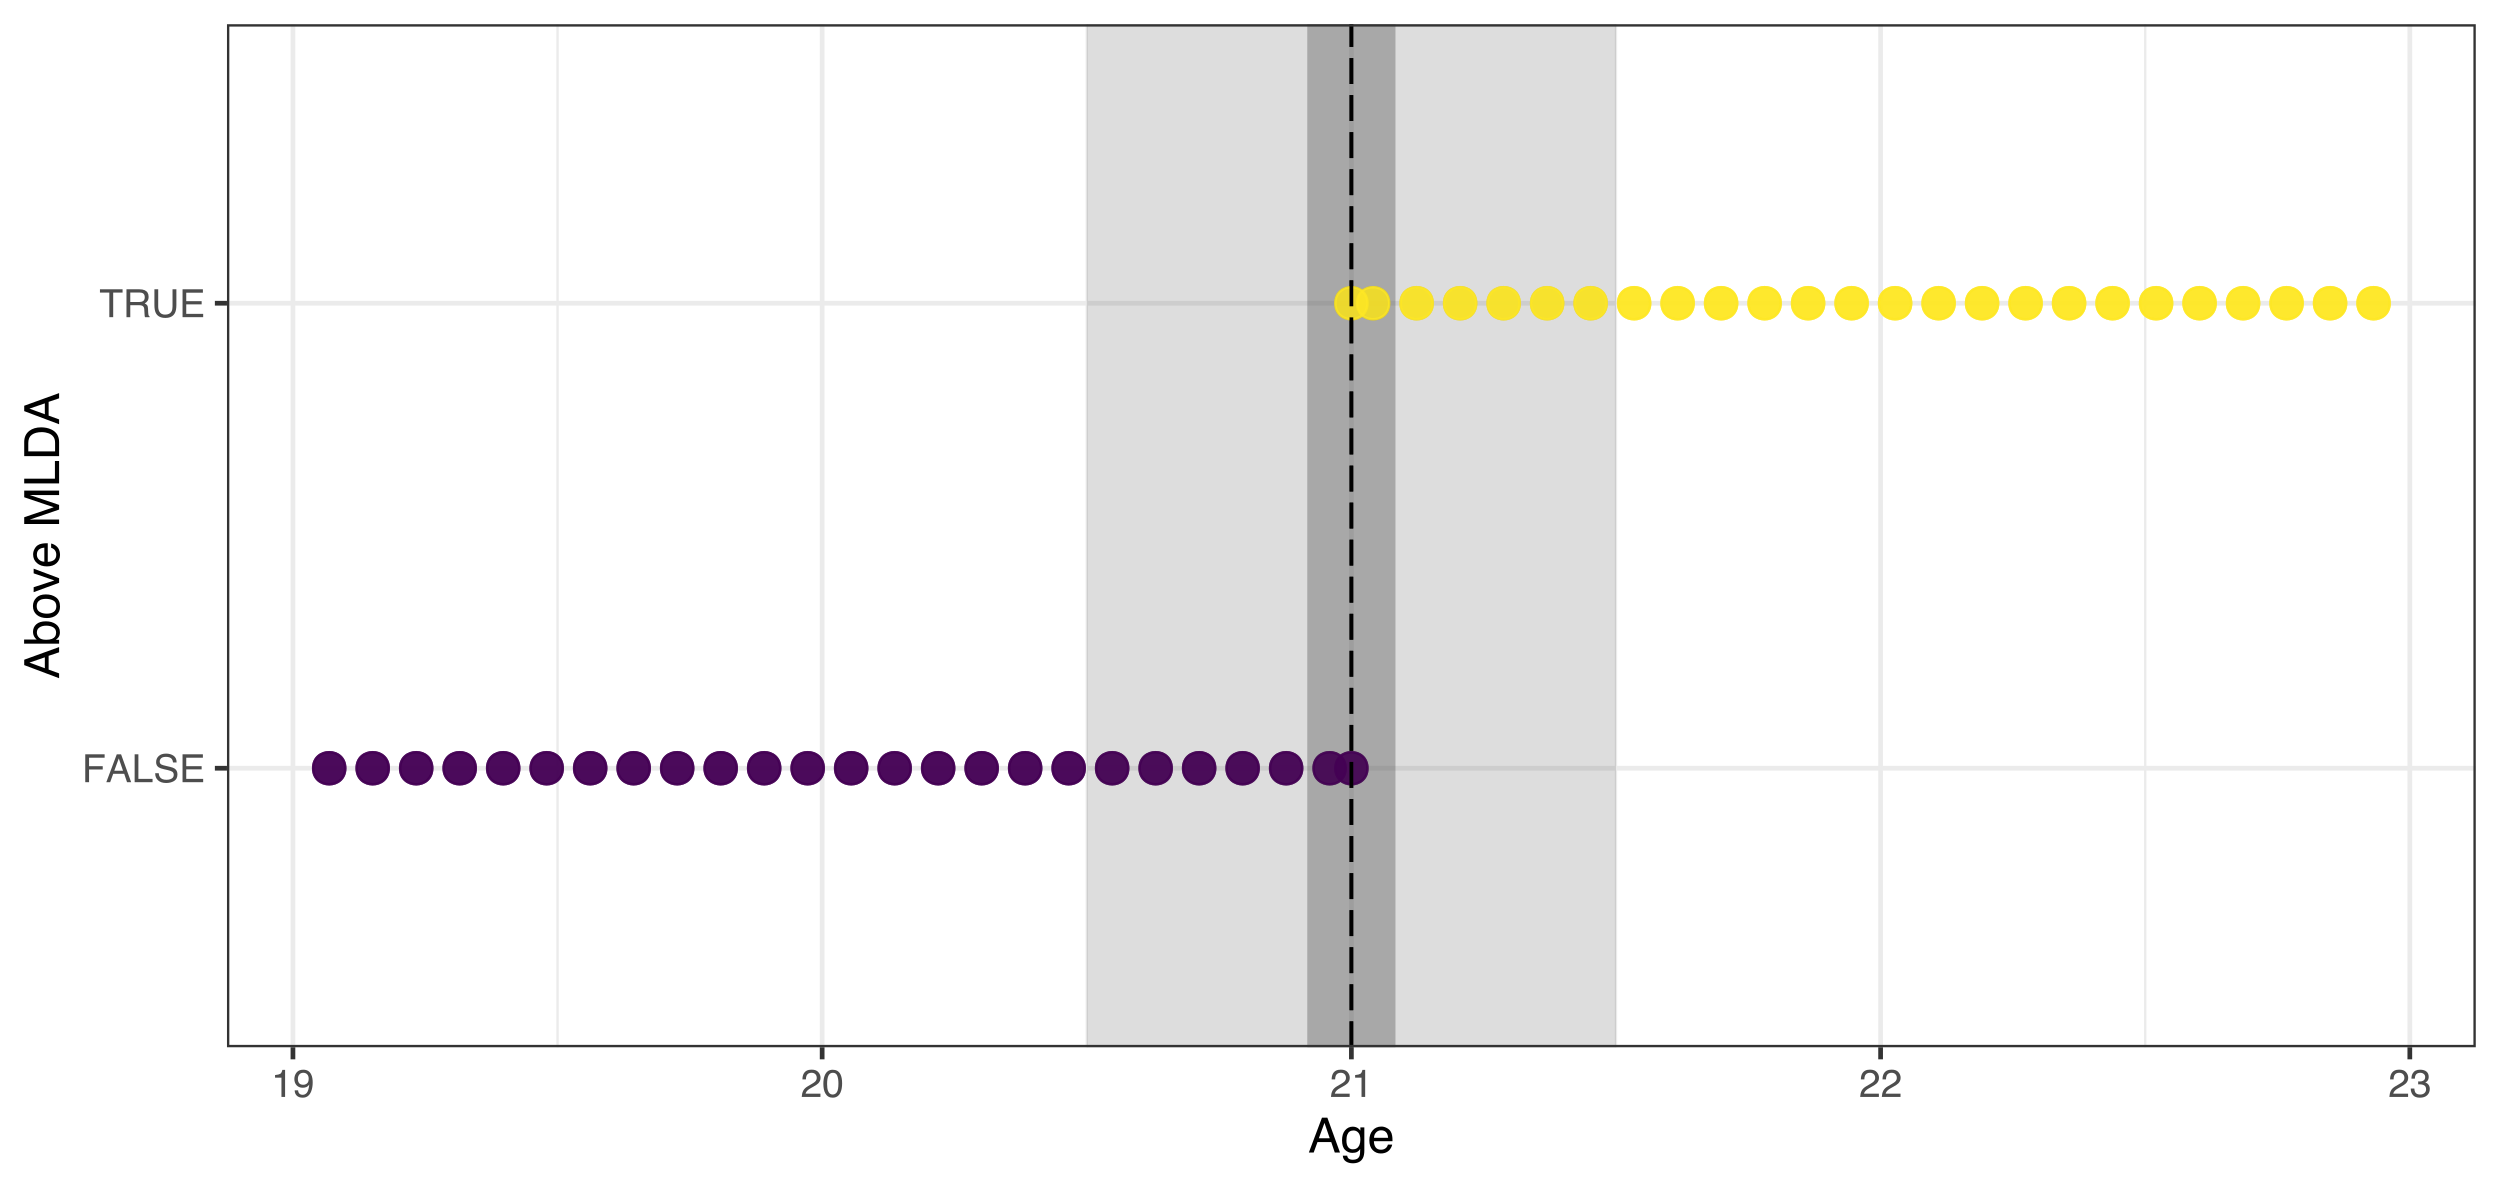 <?xml version="1.0" encoding="UTF-8"?>
<svg xmlns="http://www.w3.org/2000/svg" xmlns:xlink="http://www.w3.org/1999/xlink" width="720pt" height="342pt" viewBox="0 0 720 342" version="1.1">
<defs>
<g>
<symbol overflow="visible" id="glyph0-0">
<path style="stroke:none;" d="M 0.359 0 L 0.359 -8.031 L 6.734 -8.031 L 6.734 0 Z M 5.734 -1 L 5.734 -7.031 L 1.375 -7.031 L 1.375 -1 Z M 5.734 -1 "/>
</symbol>
<symbol overflow="visible" id="glyph0-1">
<path style="stroke:none;" d="M 0.953 -8.031 L 6.531 -8.031 L 6.531 -7.047 L 2.047 -7.047 L 2.047 -4.609 L 5.984 -4.609 L 5.984 -3.656 L 2.047 -3.656 L 2.047 0 L 0.953 0 Z M 0.953 -8.031 "/>
</symbol>
<symbol overflow="visible" id="glyph0-2">
<path style="stroke:none;" d="M 4.984 -3.297 L 3.766 -6.844 L 2.469 -3.297 Z M 3.188 -8.031 L 4.422 -8.031 L 7.328 0 L 6.141 0 L 5.328 -2.406 L 2.156 -2.406 L 1.281 0 L 0.172 0 Z M 3.75 -8.031 Z M 3.75 -8.031 "/>
</symbol>
<symbol overflow="visible" id="glyph0-3">
<path style="stroke:none;" d="M 0.859 -8.031 L 1.938 -8.031 L 1.938 -0.953 L 6.016 -0.953 L 6.016 0 L 0.859 0 Z M 0.859 -8.031 "/>
</symbol>
<symbol overflow="visible" id="glyph0-4">
<path style="stroke:none;" d="M 1.562 -2.594 C 1.594 -2.133 1.703 -1.766 1.891 -1.484 C 2.242 -0.953 2.879 -0.688 3.797 -0.688 C 4.203 -0.688 4.57 -0.742 4.906 -0.859 C 5.562 -1.086 5.891 -1.492 5.891 -2.078 C 5.891 -2.516 5.75 -2.828 5.469 -3.016 C 5.195 -3.191 4.766 -3.348 4.172 -3.484 L 3.078 -3.734 C 2.367 -3.891 1.867 -4.066 1.578 -4.266 C 1.066 -4.598 0.812 -5.098 0.812 -5.766 C 0.812 -6.484 1.062 -7.07 1.562 -7.531 C 2.062 -8 2.77 -8.234 3.688 -8.234 C 4.52 -8.234 5.234 -8.031 5.828 -7.625 C 6.422 -7.219 6.719 -6.566 6.719 -5.672 L 5.688 -5.672 C 5.633 -6.109 5.52 -6.441 5.344 -6.672 C 5.008 -7.086 4.445 -7.297 3.656 -7.297 C 3.008 -7.297 2.547 -7.16 2.266 -6.891 C 1.984 -6.617 1.844 -6.305 1.844 -5.953 C 1.844 -5.555 2.004 -5.27 2.328 -5.094 C 2.547 -4.969 3.035 -4.82 3.797 -4.656 L 4.922 -4.391 C 5.461 -4.266 5.883 -4.098 6.188 -3.891 C 6.695 -3.516 6.953 -2.969 6.953 -2.25 C 6.953 -1.352 6.625 -0.711 5.969 -0.328 C 5.32 0.047 4.57 0.234 3.719 0.234 C 2.719 0.234 1.938 -0.02 1.375 -0.531 C 0.812 -1.039 0.535 -1.727 0.547 -2.594 Z M 3.766 -8.25 Z M 3.766 -8.25 "/>
</symbol>
<symbol overflow="visible" id="glyph0-5">
<path style="stroke:none;" d="M 0.953 -8.031 L 6.812 -8.031 L 6.812 -7.047 L 2.016 -7.047 L 2.016 -4.609 L 6.453 -4.609 L 6.453 -3.688 L 2.016 -3.688 L 2.016 -0.953 L 6.891 -0.953 L 6.891 0 L 0.953 0 Z M 3.922 -8.031 Z M 3.922 -8.031 "/>
</symbol>
<symbol overflow="visible" id="glyph0-6">
<path style="stroke:none;" d="M 6.703 -8.031 L 6.703 -7.078 L 4 -7.078 L 4 0 L 2.891 0 L 2.891 -7.078 L 0.188 -7.078 L 0.188 -8.031 Z M 6.703 -8.031 "/>
</symbol>
<symbol overflow="visible" id="glyph0-7">
<path style="stroke:none;" d="M 4.594 -4.359 C 5.102 -4.359 5.504 -4.457 5.797 -4.656 C 6.098 -4.863 6.25 -5.234 6.25 -5.766 C 6.25 -6.336 6.039 -6.727 5.625 -6.938 C 5.406 -7.039 5.109 -7.094 4.734 -7.094 L 2.078 -7.094 L 2.078 -4.359 Z M 0.984 -8.031 L 4.703 -8.031 C 5.316 -8.031 5.82 -7.941 6.219 -7.766 C 6.977 -7.422 7.359 -6.789 7.359 -5.875 C 7.359 -5.383 7.254 -4.988 7.047 -4.688 C 6.848 -4.383 6.57 -4.141 6.219 -3.953 C 6.531 -3.828 6.766 -3.66 6.922 -3.453 C 7.086 -3.242 7.176 -2.906 7.188 -2.438 L 7.234 -1.359 C 7.242 -1.047 7.27 -0.816 7.312 -0.672 C 7.375 -0.422 7.488 -0.258 7.656 -0.188 L 7.656 0 L 6.328 0 C 6.285 -0.07 6.254 -0.16 6.234 -0.266 C 6.211 -0.379 6.195 -0.594 6.188 -0.906 L 6.109 -2.25 C 6.086 -2.77 5.895 -3.117 5.531 -3.297 C 5.32 -3.398 4.992 -3.453 4.547 -3.453 L 2.078 -3.453 L 2.078 0 L 0.984 0 Z M 0.984 -8.031 "/>
</symbol>
<symbol overflow="visible" id="glyph0-8">
<path style="stroke:none;" d="M 2.031 -8.031 L 2.031 -3.062 C 2.031 -2.477 2.141 -1.992 2.359 -1.609 C 2.68 -1.023 3.227 -0.734 4 -0.734 C 4.926 -0.734 5.555 -1.051 5.891 -1.688 C 6.066 -2.031 6.156 -2.488 6.156 -3.062 L 6.156 -8.031 L 7.266 -8.031 L 7.266 -3.516 C 7.266 -2.535 7.129 -1.773 6.859 -1.234 C 6.367 -0.266 5.445 0.219 4.094 0.219 C 2.738 0.219 1.816 -0.266 1.328 -1.234 C 1.066 -1.773 0.938 -2.535 0.938 -3.516 L 0.938 -8.031 Z M 4.094 -8.031 Z M 4.094 -8.031 "/>
</symbol>
<symbol overflow="visible" id="glyph0-9">
<path style="stroke:none;" d="M 1.078 -5.547 L 1.078 -6.297 C 1.785 -6.367 2.281 -6.484 2.562 -6.641 C 2.844 -6.805 3.051 -7.191 3.188 -7.797 L 3.969 -7.797 L 3.969 0 L 2.922 0 L 2.922 -5.547 Z M 1.078 -5.547 "/>
</symbol>
<symbol overflow="visible" id="glyph0-10">
<path style="stroke:none;" d="M 1.484 -1.891 C 1.516 -1.348 1.723 -0.973 2.109 -0.766 C 2.316 -0.66 2.547 -0.609 2.797 -0.609 C 3.266 -0.609 3.664 -0.801 4 -1.188 C 4.332 -1.582 4.566 -2.379 4.703 -3.578 C 4.484 -3.234 4.211 -2.988 3.891 -2.844 C 3.566 -2.707 3.219 -2.641 2.844 -2.641 C 2.094 -2.641 1.5 -2.875 1.062 -3.344 C 0.625 -3.812 0.406 -4.414 0.406 -5.156 C 0.406 -5.863 0.617 -6.488 1.047 -7.031 C 1.484 -7.57 2.125 -7.844 2.969 -7.844 C 4.113 -7.844 4.898 -7.328 5.328 -6.297 C 5.566 -5.734 5.688 -5.023 5.688 -4.172 C 5.688 -3.211 5.547 -2.363 5.266 -1.625 C 4.785 -0.395 3.973 0.219 2.828 0.219 C 2.066 0.219 1.488 0.02 1.094 -0.375 C 0.695 -0.781 0.5 -1.285 0.5 -1.891 Z M 2.984 -3.5 C 3.367 -3.5 3.723 -3.625 4.047 -3.875 C 4.367 -4.133 4.531 -4.586 4.531 -5.234 C 4.531 -5.805 4.383 -6.234 4.094 -6.516 C 3.812 -6.805 3.445 -6.953 3 -6.953 C 2.508 -6.953 2.125 -6.789 1.844 -6.469 C 1.562 -6.145 1.422 -5.711 1.422 -5.172 C 1.422 -4.66 1.547 -4.254 1.797 -3.953 C 2.047 -3.648 2.441 -3.5 2.984 -3.5 Z M 2.984 -3.5 "/>
</symbol>
<symbol overflow="visible" id="glyph0-11">
<path style="stroke:none;" d="M 0.344 0 C 0.383 -0.676 0.523 -1.266 0.766 -1.766 C 1.004 -2.266 1.477 -2.719 2.188 -3.125 L 3.234 -3.734 C 3.703 -4.004 4.035 -4.238 4.234 -4.438 C 4.523 -4.738 4.672 -5.082 4.672 -5.469 C 4.672 -5.926 4.535 -6.285 4.266 -6.547 C 3.992 -6.816 3.629 -6.953 3.172 -6.953 C 2.492 -6.953 2.023 -6.695 1.766 -6.188 C 1.629 -5.914 1.555 -5.535 1.547 -5.047 L 0.547 -5.047 C 0.555 -5.734 0.68 -6.289 0.922 -6.719 C 1.348 -7.477 2.098 -7.859 3.172 -7.859 C 4.078 -7.859 4.734 -7.613 5.141 -7.125 C 5.555 -6.645 5.766 -6.109 5.766 -5.516 C 5.766 -4.891 5.547 -4.352 5.109 -3.906 C 4.848 -3.645 4.391 -3.332 3.734 -2.969 L 2.984 -2.547 C 2.617 -2.348 2.336 -2.16 2.141 -1.984 C 1.773 -1.672 1.547 -1.32 1.453 -0.938 L 5.734 -0.938 L 5.734 0 Z M 0.344 0 "/>
</symbol>
<symbol overflow="visible" id="glyph0-12">
<path style="stroke:none;" d="M 3.031 -7.828 C 4.039 -7.828 4.773 -7.41 5.234 -6.578 C 5.578 -5.93 5.75 -5.047 5.75 -3.922 C 5.75 -2.859 5.594 -1.977 5.281 -1.281 C 4.82 -0.281 4.07 0.219 3.031 0.219 C 2.082 0.219 1.379 -0.191 0.922 -1.016 C 0.535 -1.691 0.344 -2.609 0.344 -3.766 C 0.344 -4.648 0.457 -5.41 0.688 -6.047 C 1.125 -7.234 1.906 -7.828 3.031 -7.828 Z M 3.016 -0.688 C 3.523 -0.688 3.93 -0.91 4.234 -1.359 C 4.535 -1.816 4.688 -2.66 4.688 -3.891 C 4.688 -4.773 4.578 -5.504 4.359 -6.078 C 4.141 -6.66 3.719 -6.953 3.094 -6.953 C 2.508 -6.953 2.082 -6.676 1.812 -6.125 C 1.551 -5.582 1.422 -4.781 1.422 -3.719 C 1.422 -2.914 1.504 -2.273 1.672 -1.797 C 1.93 -1.055 2.379 -0.688 3.016 -0.688 Z M 3.016 -0.688 "/>
</symbol>
<symbol overflow="visible" id="glyph0-13">
<path style="stroke:none;" d="M 2.906 0.219 C 1.977 0.219 1.305 -0.035 0.891 -0.547 C 0.473 -1.055 0.266 -1.676 0.266 -2.406 L 1.297 -2.406 C 1.336 -1.895 1.43 -1.523 1.578 -1.297 C 1.836 -0.891 2.301 -0.688 2.969 -0.688 C 3.477 -0.688 3.891 -0.82 4.203 -1.094 C 4.523 -1.375 4.688 -1.734 4.688 -2.172 C 4.688 -2.711 4.52 -3.086 4.188 -3.297 C 3.852 -3.516 3.395 -3.625 2.812 -3.625 C 2.75 -3.625 2.68 -3.625 2.609 -3.625 C 2.547 -3.625 2.477 -3.617 2.406 -3.609 L 2.406 -4.484 C 2.508 -4.473 2.594 -4.461 2.656 -4.453 C 2.727 -4.453 2.805 -4.453 2.891 -4.453 C 3.254 -4.453 3.555 -4.516 3.797 -4.641 C 4.211 -4.836 4.422 -5.203 4.422 -5.734 C 4.422 -6.117 4.281 -6.414 4 -6.625 C 3.727 -6.844 3.406 -6.953 3.031 -6.953 C 2.375 -6.953 1.922 -6.734 1.672 -6.297 C 1.535 -6.055 1.457 -5.711 1.438 -5.266 L 0.469 -5.266 C 0.469 -5.848 0.582 -6.344 0.812 -6.75 C 1.219 -7.477 1.926 -7.844 2.938 -7.844 C 3.727 -7.844 4.344 -7.664 4.781 -7.312 C 5.219 -6.957 5.438 -6.441 5.438 -5.766 C 5.438 -5.285 5.305 -4.895 5.047 -4.594 C 4.891 -4.406 4.688 -4.258 4.438 -4.156 C 4.844 -4.039 5.16 -3.82 5.391 -3.5 C 5.629 -3.176 5.75 -2.781 5.75 -2.312 C 5.75 -1.57 5.5 -0.961 5 -0.484 C 4.508 -0.016 3.812 0.219 2.906 0.219 Z M 2.906 0.219 "/>
</symbol>
<symbol overflow="visible" id="glyph1-0">
<path style="stroke:none;" d="M 0.453 0 L 0.453 -10.047 L 8.422 -10.047 L 8.422 0 Z M 7.172 -1.266 L 7.172 -8.781 L 1.703 -8.781 L 1.703 -1.266 Z M 7.172 -1.266 "/>
</symbol>
<symbol overflow="visible" id="glyph1-1">
<path style="stroke:none;" d="M 6.219 -4.109 L 4.703 -8.547 L 3.078 -4.109 Z M 3.984 -10.047 L 5.531 -10.047 L 9.172 0 L 7.672 0 L 6.656 -3.016 L 2.688 -3.016 L 1.594 0 L 0.203 0 Z M 4.688 -10.047 Z M 4.688 -10.047 "/>
</symbol>
<symbol overflow="visible" id="glyph1-2">
<path style="stroke:none;" d="M 3.484 -7.453 C 4.055 -7.453 4.555 -7.312 4.984 -7.031 C 5.223 -6.863 5.461 -6.629 5.703 -6.328 L 5.703 -7.25 L 6.844 -7.25 L 6.844 -0.594 C 6.844 0.332 6.703 1.066 6.422 1.609 C 5.91 2.598 4.945 3.094 3.531 3.094 C 2.75 3.094 2.086 2.914 1.547 2.562 C 1.004 2.207 0.703 1.656 0.641 0.906 L 1.891 0.906 C 1.953 1.238 2.07 1.492 2.25 1.672 C 2.531 1.941 2.969 2.078 3.562 2.078 C 4.508 2.078 5.129 1.742 5.422 1.078 C 5.586 0.691 5.664 -0.004 5.656 -1.016 C 5.406 -0.641 5.109 -0.359 4.766 -0.172 C 4.422 0.004 3.961 0.094 3.391 0.094 C 2.598 0.094 1.906 -0.188 1.312 -0.75 C 0.719 -1.312 0.422 -2.242 0.422 -3.547 C 0.422 -4.773 0.719 -5.734 1.312 -6.422 C 1.914 -7.109 2.641 -7.453 3.484 -7.453 Z M 5.703 -3.688 C 5.703 -4.594 5.516 -5.266 5.141 -5.703 C 4.766 -6.141 4.289 -6.359 3.719 -6.359 C 2.844 -6.359 2.25 -5.953 1.938 -5.141 C 1.77 -4.711 1.688 -4.148 1.688 -3.453 C 1.688 -2.617 1.852 -1.988 2.188 -1.562 C 2.52 -1.133 2.969 -0.922 3.531 -0.922 C 4.414 -0.922 5.039 -1.316 5.406 -2.109 C 5.602 -2.566 5.703 -3.094 5.703 -3.688 Z M 3.625 -7.5 Z M 3.625 -7.5 "/>
</symbol>
<symbol overflow="visible" id="glyph1-3">
<path style="stroke:none;" d="M 3.953 -7.484 C 4.473 -7.484 4.973 -7.359 5.453 -7.109 C 5.941 -6.867 6.316 -6.555 6.578 -6.172 C 6.828 -5.805 6.988 -5.375 7.062 -4.875 C 7.133 -4.539 7.172 -4.004 7.172 -3.266 L 1.812 -3.266 C 1.832 -2.523 2.004 -1.93 2.328 -1.484 C 2.66 -1.035 3.172 -0.812 3.859 -0.812 C 4.504 -0.812 5.02 -1.02 5.406 -1.438 C 5.625 -1.688 5.773 -1.973 5.859 -2.297 L 7.078 -2.297 C 7.047 -2.023 6.938 -1.723 6.75 -1.391 C 6.57 -1.066 6.375 -0.801 6.156 -0.594 C 5.781 -0.227 5.316 0.02 4.766 0.156 C 4.473 0.227 4.141 0.266 3.766 0.266 C 2.848 0.266 2.07 -0.066 1.438 -0.734 C 0.812 -1.398 0.5 -2.328 0.5 -3.516 C 0.5 -4.691 0.816 -5.645 1.453 -6.375 C 2.086 -7.113 2.922 -7.484 3.953 -7.484 Z M 5.906 -4.25 C 5.863 -4.781 5.75 -5.207 5.562 -5.531 C 5.227 -6.113 4.664 -6.406 3.875 -6.406 C 3.312 -6.406 2.836 -6.203 2.453 -5.797 C 2.066 -5.391 1.863 -4.875 1.844 -4.25 Z M 3.828 -7.5 Z M 3.828 -7.5 "/>
</symbol>
<symbol overflow="visible" id="glyph2-0">
<path style="stroke:none;" d="M 0 -0.453 L -10.047 -0.453 L -10.047 -8.422 L 0 -8.422 Z M -1.266 -7.172 L -8.781 -7.172 L -8.781 -1.703 L -1.266 -1.703 Z M -1.266 -7.172 "/>
</symbol>
<symbol overflow="visible" id="glyph2-1">
<path style="stroke:none;" d="M -4.109 -6.219 L -8.547 -4.703 L -4.109 -3.078 Z M -10.047 -3.984 L -10.047 -5.531 L 0 -9.172 L 0 -7.672 L -3.016 -6.656 L -3.016 -2.688 L 0 -1.594 L 0 -0.203 Z M -10.047 -4.688 Z M -10.047 -4.688 "/>
</symbol>
<symbol overflow="visible" id="glyph2-2">
<path style="stroke:none;" d="M -10.078 -0.812 L -10.078 -2 L -6.438 -2 C -6.781 -2.27 -7.047 -2.594 -7.234 -2.969 C -7.422 -3.344 -7.516 -3.75 -7.516 -4.188 C -7.516 -5.094 -7.203 -5.828 -6.578 -6.391 C -5.953 -6.961 -5.023 -7.25 -3.797 -7.25 C -2.641 -7.25 -1.676 -6.969 -0.906 -6.406 C -0.145 -5.852 0.234 -5.078 0.234 -4.078 C 0.234 -3.523 0.098 -3.055 -0.172 -2.672 C -0.328 -2.441 -0.582 -2.195 -0.938 -1.938 L 0 -1.938 L 0 -0.812 Z M -0.859 -4 C -0.859 -4.664 -1.117 -5.164 -1.641 -5.5 C -2.172 -5.832 -2.867 -6 -3.734 -6 C -4.504 -6 -5.141 -5.832 -5.641 -5.5 C -6.148 -5.164 -6.406 -4.68 -6.406 -4.047 C -6.406 -3.484 -6.195 -2.988 -5.781 -2.562 C -5.375 -2.145 -4.691 -1.938 -3.734 -1.938 C -3.047 -1.938 -2.488 -2.02 -2.062 -2.188 C -1.258 -2.52 -0.859 -3.125 -0.859 -4 Z M -0.859 -4 "/>
</symbol>
<symbol overflow="visible" id="glyph2-3">
<path style="stroke:none;" d="M -0.797 -3.812 C -0.797 -4.625 -1.102 -5.18 -1.719 -5.484 C -2.332 -5.785 -3.02 -5.938 -3.781 -5.938 C -4.469 -5.938 -5.023 -5.828 -5.453 -5.609 C -6.117 -5.266 -6.453 -4.672 -6.453 -3.828 C -6.453 -3.066 -6.164 -2.516 -5.594 -2.172 C -5.02 -1.836 -4.328 -1.672 -3.516 -1.672 C -2.742 -1.672 -2.098 -1.836 -1.578 -2.172 C -1.055 -2.516 -0.797 -3.062 -0.797 -3.812 Z M -7.531 -3.859 C -7.531 -4.797 -7.211 -5.586 -6.578 -6.234 C -5.953 -6.891 -5.031 -7.219 -3.812 -7.219 C -2.633 -7.219 -1.66 -6.93 -0.891 -6.359 C -0.117 -5.785 0.266 -4.895 0.266 -3.688 C 0.266 -2.688 -0.07 -1.891 -0.75 -1.297 C -1.438 -0.703 -2.352 -0.406 -3.5 -0.406 C -4.727 -0.406 -5.707 -0.719 -6.438 -1.344 C -7.164 -1.969 -7.531 -2.805 -7.531 -3.859 Z M -7.5 -3.812 Z M -7.5 -3.812 "/>
</symbol>
<symbol overflow="visible" id="glyph2-4">
<path style="stroke:none;" d="M -7.328 -1.5 L -1.359 -3.453 L -7.328 -5.5 L -7.328 -6.844 L 0 -4.094 L 0 -2.781 L -7.328 -0.078 Z M -7.328 -1.5 "/>
</symbol>
<symbol overflow="visible" id="glyph2-5">
<path style="stroke:none;" d="M -7.484 -3.953 C -7.484 -4.473 -7.359 -4.973 -7.109 -5.453 C -6.867 -5.941 -6.555 -6.316 -6.172 -6.578 C -5.805 -6.828 -5.375 -6.988 -4.875 -7.062 C -4.539 -7.133 -4.004 -7.172 -3.266 -7.172 L -3.266 -1.812 C -2.523 -1.832 -1.93 -2.004 -1.484 -2.328 C -1.035 -2.66 -0.812 -3.172 -0.812 -3.859 C -0.812 -4.504 -1.02 -5.02 -1.438 -5.406 C -1.688 -5.625 -1.973 -5.773 -2.297 -5.859 L -2.297 -7.078 C -2.023 -7.047 -1.723 -6.938 -1.391 -6.75 C -1.066 -6.57 -0.801 -6.375 -0.594 -6.156 C -0.227 -5.781 0.02 -5.316 0.156 -4.766 C 0.227 -4.473 0.266 -4.141 0.266 -3.766 C 0.266 -2.848 -0.066 -2.07 -0.734 -1.438 C -1.398 -0.812 -2.328 -0.5 -3.516 -0.5 C -4.691 -0.5 -5.645 -0.816 -6.375 -1.453 C -7.113 -2.086 -7.484 -2.922 -7.484 -3.953 Z M -4.25 -5.906 C -4.781 -5.863 -5.207 -5.75 -5.531 -5.562 C -6.113 -5.227 -6.406 -4.664 -6.406 -3.875 C -6.406 -3.312 -6.203 -2.836 -5.797 -2.453 C -5.391 -2.066 -4.875 -1.863 -4.25 -1.844 Z M -7.5 -3.828 Z M -7.5 -3.828 "/>
</symbol>
<symbol overflow="visible" id="glyph2-6">
<path style="stroke:none;" d=""/>
</symbol>
<symbol overflow="visible" id="glyph2-7">
<path style="stroke:none;" d="M -10.047 -1.031 L -10.047 -2.984 L -1.547 -5.859 L -10.047 -8.734 L -10.047 -10.656 L 0 -10.656 L 0 -9.359 L -5.922 -9.359 C -6.129 -9.359 -6.469 -9.363 -6.938 -9.375 C -7.414 -9.383 -7.926 -9.391 -8.469 -9.391 L 0 -6.531 L 0 -5.188 L -8.469 -2.297 L -8.156 -2.297 C -7.914 -2.297 -7.539 -2.301 -7.031 -2.312 C -6.531 -2.32 -6.16 -2.328 -5.922 -2.328 L 0 -2.328 L 0 -1.031 Z M -10.047 -1.031 "/>
</symbol>
<symbol overflow="visible" id="glyph2-8">
<path style="stroke:none;" d="M -10.047 -1.062 L -10.047 -2.422 L -1.203 -2.422 L -1.203 -7.516 L 0 -7.516 L 0 -1.062 Z M -10.047 -1.062 "/>
</symbol>
<symbol overflow="visible" id="glyph2-9">
<path style="stroke:none;" d="M -1.156 -4.922 C -1.156 -5.379 -1.207 -5.758 -1.312 -6.062 C -1.488 -6.582 -1.828 -7.016 -2.328 -7.359 C -2.734 -7.629 -3.254 -7.82 -3.891 -7.938 C -4.266 -8.008 -4.613 -8.047 -4.938 -8.047 C -6.188 -8.047 -7.156 -7.797 -7.844 -7.297 C -8.531 -6.805 -8.875 -6.008 -8.875 -4.906 L -8.875 -2.5 L -1.156 -2.5 Z M -10.047 -1.125 L -10.047 -5.203 C -10.047 -6.578 -9.555 -7.645 -8.578 -8.406 C -7.691 -9.082 -6.555 -9.422 -5.172 -9.422 C -4.109 -9.422 -3.145 -9.223 -2.281 -8.828 C -0.758 -8.117 0 -6.906 0 -5.188 L 0 -1.125 Z M -10.047 -1.125 "/>
</symbol>
</g>
<clipPath id="clip1">
  <path d="M 65.367 6.973 L 713.023 6.973 L 713.023 301.605 L 65.367 301.605 Z M 65.367 6.973 "/>
</clipPath>
<clipPath id="clip2">
  <path d="M 160 6.973 L 161 6.973 L 161 301.605 L 160 301.605 Z M 160 6.973 "/>
</clipPath>
<clipPath id="clip3">
  <path d="M 312 6.973 L 314 6.973 L 314 301.605 L 312 301.605 Z M 312 6.973 "/>
</clipPath>
<clipPath id="clip4">
  <path d="M 465 6.973 L 466 6.973 L 466 301.605 L 465 301.605 Z M 465 6.973 "/>
</clipPath>
<clipPath id="clip5">
  <path d="M 617 6.973 L 619 6.973 L 619 301.605 L 617 301.605 Z M 617 6.973 "/>
</clipPath>
<clipPath id="clip6">
  <path d="M 65.367 220 L 713.023 220 L 713.023 222 L 65.367 222 Z M 65.367 220 "/>
</clipPath>
<clipPath id="clip7">
  <path d="M 65.367 86 L 713.023 86 L 713.023 89 L 65.367 89 Z M 65.367 86 "/>
</clipPath>
<clipPath id="clip8">
  <path d="M 83 6.973 L 86 6.973 L 86 301.605 L 83 301.605 Z M 83 6.973 "/>
</clipPath>
<clipPath id="clip9">
  <path d="M 236 6.973 L 238 6.973 L 238 301.605 L 236 301.605 Z M 236 6.973 "/>
</clipPath>
<clipPath id="clip10">
  <path d="M 388 6.973 L 390 6.973 L 390 301.605 L 388 301.605 Z M 388 6.973 "/>
</clipPath>
<clipPath id="clip11">
  <path d="M 540 6.973 L 543 6.973 L 543 301.605 L 540 301.605 Z M 540 6.973 "/>
</clipPath>
<clipPath id="clip12">
  <path d="M 693 6.973 L 695 6.973 L 695 301.605 L 693 301.605 Z M 693 6.973 "/>
</clipPath>
<clipPath id="clip13">
  <path d="M 388 6.973 L 390 6.973 L 390 301.605 L 388 301.605 Z M 388 6.973 "/>
</clipPath>
<clipPath id="clip14">
  <path d="M 312 6.973 L 466 6.973 L 466 301.605 L 312 301.605 Z M 312 6.973 "/>
</clipPath>
<clipPath id="clip15">
  <path d="M 376 6.973 L 402 6.973 L 402 301.605 L 376 301.605 Z M 376 6.973 "/>
</clipPath>
<clipPath id="clip16">
  <path d="M 388 6.973 L 390 6.973 L 390 301.605 L 388 301.605 Z M 388 6.973 "/>
</clipPath>
<clipPath id="clip17">
  <path d="M 65.367 6.973 L 713.023 6.973 L 713.023 301.605 L 65.367 301.605 Z M 65.367 6.973 "/>
</clipPath>
</defs>
<g id="surface24">
<rect x="0" y="0" width="720" height="342" style="fill:rgb(100%,100%,100%);fill-opacity:1;stroke:none;"/>
<rect x="0" y="0" width="720" height="342" style="fill:rgb(100%,100%,100%);fill-opacity:1;stroke:none;"/>
<path style="fill:none;stroke-width:1.358;stroke-linecap:round;stroke-linejoin:round;stroke:rgb(100%,100%,100%);stroke-opacity:1;stroke-miterlimit:10;" d="M 0 342 L 720 342 L 720 0 L 0 0 Z M 0 342 "/>
<g clip-path="url(#clip1)" clip-rule="nonzero">
<path style=" stroke:none;fill-rule:nonzero;fill:rgb(100%,100%,100%);fill-opacity:1;" d="M 65.367 301.605 L 713.023 301.605 L 713.023 6.973 L 65.367 6.973 Z M 65.367 301.605 "/>
</g>
<g clip-path="url(#clip2)" clip-rule="nonzero">
<path style="fill:none;stroke-width:0.679;stroke-linecap:butt;stroke-linejoin:round;stroke:rgb(92.157%,92.157%,92.157%);stroke-opacity:1;stroke-miterlimit:10;" d="M 160.574 301.605 L 160.574 6.973 "/>
</g>
<g clip-path="url(#clip3)" clip-rule="nonzero">
<path style="fill:none;stroke-width:0.679;stroke-linecap:butt;stroke-linejoin:round;stroke:rgb(92.157%,92.157%,92.157%);stroke-opacity:1;stroke-miterlimit:10;" d="M 312.992 301.605 L 312.992 6.973 "/>
</g>
<g clip-path="url(#clip4)" clip-rule="nonzero">
<path style="fill:none;stroke-width:0.679;stroke-linecap:butt;stroke-linejoin:round;stroke:rgb(92.157%,92.157%,92.157%);stroke-opacity:1;stroke-miterlimit:10;" d="M 465.406 301.605 L 465.406 6.973 "/>
</g>
<g clip-path="url(#clip5)" clip-rule="nonzero">
<path style="fill:none;stroke-width:0.679;stroke-linecap:butt;stroke-linejoin:round;stroke:rgb(92.157%,92.157%,92.157%);stroke-opacity:1;stroke-miterlimit:10;" d="M 617.82 301.605 L 617.82 6.973 "/>
</g>
<g clip-path="url(#clip6)" clip-rule="nonzero">
<path style="fill:none;stroke-width:1.358;stroke-linecap:butt;stroke-linejoin:round;stroke:rgb(92.157%,92.157%,92.157%);stroke-opacity:1;stroke-miterlimit:10;" d="M 65.367 221.254 L 713.027 221.254 "/>
</g>
<g clip-path="url(#clip7)" clip-rule="nonzero">
<path style="fill:none;stroke-width:1.358;stroke-linecap:butt;stroke-linejoin:round;stroke:rgb(92.157%,92.157%,92.157%);stroke-opacity:1;stroke-miterlimit:10;" d="M 65.367 87.328 L 713.027 87.328 "/>
</g>
<g clip-path="url(#clip8)" clip-rule="nonzero">
<path style="fill:none;stroke-width:1.358;stroke-linecap:butt;stroke-linejoin:round;stroke:rgb(92.157%,92.157%,92.157%);stroke-opacity:1;stroke-miterlimit:10;" d="M 84.367 301.605 L 84.367 6.973 "/>
</g>
<g clip-path="url(#clip9)" clip-rule="nonzero">
<path style="fill:none;stroke-width:1.358;stroke-linecap:butt;stroke-linejoin:round;stroke:rgb(92.157%,92.157%,92.157%);stroke-opacity:1;stroke-miterlimit:10;" d="M 236.781 301.605 L 236.781 6.973 "/>
</g>
<g clip-path="url(#clip10)" clip-rule="nonzero">
<path style="fill:none;stroke-width:1.358;stroke-linecap:butt;stroke-linejoin:round;stroke:rgb(92.157%,92.157%,92.157%);stroke-opacity:1;stroke-miterlimit:10;" d="M 389.199 301.605 L 389.199 6.973 "/>
</g>
<g clip-path="url(#clip11)" clip-rule="nonzero">
<path style="fill:none;stroke-width:1.358;stroke-linecap:butt;stroke-linejoin:round;stroke:rgb(92.157%,92.157%,92.157%);stroke-opacity:1;stroke-miterlimit:10;" d="M 541.613 301.605 L 541.613 6.973 "/>
</g>
<g clip-path="url(#clip12)" clip-rule="nonzero">
<path style="fill:none;stroke-width:1.358;stroke-linecap:butt;stroke-linejoin:round;stroke:rgb(92.157%,92.157%,92.157%);stroke-opacity:1;stroke-miterlimit:10;" d="M 694.027 301.605 L 694.027 6.973 "/>
</g>
<path style="fill-rule:nonzero;fill:rgb(26.667%,0.392%,32.941%);fill-opacity:0.8;stroke-width:0.709;stroke-linecap:round;stroke-linejoin:round;stroke:rgb(26.667%,0.392%,32.941%);stroke-opacity:0.8;stroke-miterlimit:10;" d="M 99.43 221.254 C 99.43 227.414 90.188 227.414 90.188 221.254 C 90.188 215.09 99.43 215.09 99.43 221.254 "/>
<path style="fill-rule:nonzero;fill:rgb(26.667%,0.392%,32.941%);fill-opacity:0.8;stroke-width:0.709;stroke-linecap:round;stroke-linejoin:round;stroke:rgb(26.667%,0.392%,32.941%);stroke-opacity:0.8;stroke-miterlimit:10;" d="M 111.957 221.254 C 111.957 227.414 102.715 227.414 102.715 221.254 C 102.715 215.09 111.957 215.09 111.957 221.254 "/>
<path style="fill-rule:nonzero;fill:rgb(26.667%,0.392%,32.941%);fill-opacity:0.8;stroke-width:0.709;stroke-linecap:round;stroke-linejoin:round;stroke:rgb(26.667%,0.392%,32.941%);stroke-opacity:0.8;stroke-miterlimit:10;" d="M 124.484 221.254 C 124.484 227.414 115.238 227.414 115.238 221.254 C 115.238 215.09 124.484 215.09 124.484 221.254 "/>
<path style="fill-rule:nonzero;fill:rgb(26.667%,0.392%,32.941%);fill-opacity:0.8;stroke-width:0.709;stroke-linecap:round;stroke-linejoin:round;stroke:rgb(26.667%,0.392%,32.941%);stroke-opacity:0.8;stroke-miterlimit:10;" d="M 137.012 221.254 C 137.012 227.414 127.766 227.414 127.766 221.254 C 127.766 215.09 137.012 215.09 137.012 221.254 "/>
<path style="fill-rule:nonzero;fill:rgb(26.667%,0.392%,32.941%);fill-opacity:0.8;stroke-width:0.709;stroke-linecap:round;stroke-linejoin:round;stroke:rgb(26.667%,0.392%,32.941%);stroke-opacity:0.8;stroke-miterlimit:10;" d="M 149.539 221.254 C 149.539 227.414 140.293 227.414 140.293 221.254 C 140.293 215.09 149.539 215.09 149.539 221.254 "/>
<path style="fill-rule:nonzero;fill:rgb(26.667%,0.392%,32.941%);fill-opacity:0.8;stroke-width:0.709;stroke-linecap:round;stroke-linejoin:round;stroke:rgb(26.667%,0.392%,32.941%);stroke-opacity:0.8;stroke-miterlimit:10;" d="M 162.066 221.254 C 162.066 227.414 152.82 227.414 152.82 221.254 C 152.82 215.09 162.066 215.09 162.066 221.254 "/>
<path style="fill-rule:nonzero;fill:rgb(26.667%,0.392%,32.941%);fill-opacity:0.8;stroke-width:0.709;stroke-linecap:round;stroke-linejoin:round;stroke:rgb(26.667%,0.392%,32.941%);stroke-opacity:0.8;stroke-miterlimit:10;" d="M 174.594 221.254 C 174.594 227.414 165.348 227.414 165.348 221.254 C 165.348 215.09 174.594 215.09 174.594 221.254 "/>
<path style="fill-rule:nonzero;fill:rgb(26.667%,0.392%,32.941%);fill-opacity:0.8;stroke-width:0.709;stroke-linecap:round;stroke-linejoin:round;stroke:rgb(26.667%,0.392%,32.941%);stroke-opacity:0.8;stroke-miterlimit:10;" d="M 187.121 221.254 C 187.121 227.414 177.875 227.414 177.875 221.254 C 177.875 215.09 187.121 215.09 187.121 221.254 "/>
<path style="fill-rule:nonzero;fill:rgb(26.667%,0.392%,32.941%);fill-opacity:0.8;stroke-width:0.709;stroke-linecap:round;stroke-linejoin:round;stroke:rgb(26.667%,0.392%,32.941%);stroke-opacity:0.8;stroke-miterlimit:10;" d="M 199.648 221.254 C 199.648 227.414 190.402 227.414 190.402 221.254 C 190.402 215.09 199.648 215.09 199.648 221.254 "/>
<path style="fill-rule:nonzero;fill:rgb(26.667%,0.392%,32.941%);fill-opacity:0.8;stroke-width:0.709;stroke-linecap:round;stroke-linejoin:round;stroke:rgb(26.667%,0.392%,32.941%);stroke-opacity:0.8;stroke-miterlimit:10;" d="M 212.176 221.254 C 212.176 227.414 202.93 227.414 202.93 221.254 C 202.93 215.09 212.176 215.09 212.176 221.254 "/>
<path style="fill-rule:nonzero;fill:rgb(26.667%,0.392%,32.941%);fill-opacity:0.8;stroke-width:0.709;stroke-linecap:round;stroke-linejoin:round;stroke:rgb(26.667%,0.392%,32.941%);stroke-opacity:0.8;stroke-miterlimit:10;" d="M 224.703 221.254 C 224.703 227.414 215.457 227.414 215.457 221.254 C 215.457 215.09 224.703 215.09 224.703 221.254 "/>
<path style="fill-rule:nonzero;fill:rgb(26.667%,0.392%,32.941%);fill-opacity:0.8;stroke-width:0.709;stroke-linecap:round;stroke-linejoin:round;stroke:rgb(26.667%,0.392%,32.941%);stroke-opacity:0.8;stroke-miterlimit:10;" d="M 237.23 221.254 C 237.23 227.414 227.984 227.414 227.984 221.254 C 227.984 215.09 237.23 215.09 237.23 221.254 "/>
<path style="fill-rule:nonzero;fill:rgb(26.667%,0.392%,32.941%);fill-opacity:0.8;stroke-width:0.709;stroke-linecap:round;stroke-linejoin:round;stroke:rgb(26.667%,0.392%,32.941%);stroke-opacity:0.8;stroke-miterlimit:10;" d="M 249.758 221.254 C 249.758 227.414 240.512 227.414 240.512 221.254 C 240.512 215.09 249.758 215.09 249.758 221.254 "/>
<path style="fill-rule:nonzero;fill:rgb(26.667%,0.392%,32.941%);fill-opacity:0.8;stroke-width:0.709;stroke-linecap:round;stroke-linejoin:round;stroke:rgb(26.667%,0.392%,32.941%);stroke-opacity:0.8;stroke-miterlimit:10;" d="M 262.285 221.254 C 262.285 227.414 253.039 227.414 253.039 221.254 C 253.039 215.09 262.285 215.09 262.285 221.254 "/>
<path style="fill-rule:nonzero;fill:rgb(26.667%,0.392%,32.941%);fill-opacity:0.8;stroke-width:0.709;stroke-linecap:round;stroke-linejoin:round;stroke:rgb(26.667%,0.392%,32.941%);stroke-opacity:0.8;stroke-miterlimit:10;" d="M 274.812 221.254 C 274.812 227.414 265.566 227.414 265.566 221.254 C 265.566 215.09 274.812 215.09 274.812 221.254 "/>
<path style="fill-rule:nonzero;fill:rgb(26.667%,0.392%,32.941%);fill-opacity:0.8;stroke-width:0.709;stroke-linecap:round;stroke-linejoin:round;stroke:rgb(26.667%,0.392%,32.941%);stroke-opacity:0.8;stroke-miterlimit:10;" d="M 287.34 221.254 C 287.34 227.414 278.094 227.414 278.094 221.254 C 278.094 215.09 287.34 215.09 287.34 221.254 "/>
<path style="fill-rule:nonzero;fill:rgb(26.667%,0.392%,32.941%);fill-opacity:0.8;stroke-width:0.709;stroke-linecap:round;stroke-linejoin:round;stroke:rgb(26.667%,0.392%,32.941%);stroke-opacity:0.8;stroke-miterlimit:10;" d="M 299.867 221.254 C 299.867 227.414 290.621 227.414 290.621 221.254 C 290.621 215.09 299.867 215.09 299.867 221.254 "/>
<path style="fill-rule:nonzero;fill:rgb(26.667%,0.392%,32.941%);fill-opacity:0.8;stroke-width:0.709;stroke-linecap:round;stroke-linejoin:round;stroke:rgb(26.667%,0.392%,32.941%);stroke-opacity:0.8;stroke-miterlimit:10;" d="M 312.395 221.254 C 312.395 227.414 303.148 227.414 303.148 221.254 C 303.148 215.09 312.395 215.09 312.395 221.254 "/>
<path style="fill-rule:nonzero;fill:rgb(26.667%,0.392%,32.941%);fill-opacity:0.8;stroke-width:0.709;stroke-linecap:round;stroke-linejoin:round;stroke:rgb(26.667%,0.392%,32.941%);stroke-opacity:0.8;stroke-miterlimit:10;" d="M 324.922 221.254 C 324.922 227.414 315.676 227.414 315.676 221.254 C 315.676 215.09 324.922 215.09 324.922 221.254 "/>
<path style="fill-rule:nonzero;fill:rgb(26.667%,0.392%,32.941%);fill-opacity:0.8;stroke-width:0.709;stroke-linecap:round;stroke-linejoin:round;stroke:rgb(26.667%,0.392%,32.941%);stroke-opacity:0.8;stroke-miterlimit:10;" d="M 337.449 221.254 C 337.449 227.414 328.203 227.414 328.203 221.254 C 328.203 215.09 337.449 215.09 337.449 221.254 "/>
<path style="fill-rule:nonzero;fill:rgb(26.667%,0.392%,32.941%);fill-opacity:0.8;stroke-width:0.709;stroke-linecap:round;stroke-linejoin:round;stroke:rgb(26.667%,0.392%,32.941%);stroke-opacity:0.8;stroke-miterlimit:10;" d="M 349.973 221.254 C 349.973 227.414 340.73 227.414 340.73 221.254 C 340.73 215.09 349.973 215.09 349.973 221.254 "/>
<path style="fill-rule:nonzero;fill:rgb(26.667%,0.392%,32.941%);fill-opacity:0.8;stroke-width:0.709;stroke-linecap:round;stroke-linejoin:round;stroke:rgb(26.667%,0.392%,32.941%);stroke-opacity:0.8;stroke-miterlimit:10;" d="M 362.5 221.254 C 362.5 227.414 353.258 227.414 353.258 221.254 C 353.258 215.09 362.5 215.09 362.5 221.254 "/>
<path style="fill-rule:nonzero;fill:rgb(26.667%,0.392%,32.941%);fill-opacity:0.8;stroke-width:0.709;stroke-linecap:round;stroke-linejoin:round;stroke:rgb(26.667%,0.392%,32.941%);stroke-opacity:0.8;stroke-miterlimit:10;" d="M 375.027 221.254 C 375.027 227.414 365.785 227.414 365.785 221.254 C 365.785 215.09 375.027 215.09 375.027 221.254 "/>
<path style="fill-rule:nonzero;fill:rgb(26.667%,0.392%,32.941%);fill-opacity:0.8;stroke-width:0.709;stroke-linecap:round;stroke-linejoin:round;stroke:rgb(26.667%,0.392%,32.941%);stroke-opacity:0.8;stroke-miterlimit:10;" d="M 387.555 221.254 C 387.555 227.414 378.312 227.414 378.312 221.254 C 378.312 215.09 387.555 215.09 387.555 221.254 "/>
<path style="fill-rule:nonzero;fill:rgb(26.667%,0.392%,32.941%);fill-opacity:0.8;stroke-width:0.709;stroke-linecap:round;stroke-linejoin:round;stroke:rgb(26.667%,0.392%,32.941%);stroke-opacity:0.8;stroke-miterlimit:10;" d="M 393.82 221.254 C 393.82 227.414 384.574 227.414 384.574 221.254 C 384.574 215.09 393.82 215.09 393.82 221.254 "/>
<path style="fill-rule:nonzero;fill:rgb(99.216%,90.588%,14.51%);fill-opacity:0.8;stroke-width:0.709;stroke-linecap:round;stroke-linejoin:round;stroke:rgb(99.216%,90.588%,14.51%);stroke-opacity:0.8;stroke-miterlimit:10;" d="M 393.82 87.328 C 393.82 93.492 384.574 93.492 384.574 87.328 C 384.574 81.164 393.82 81.164 393.82 87.328 "/>
<path style="fill-rule:nonzero;fill:rgb(99.216%,90.588%,14.51%);fill-opacity:0.8;stroke-width:0.709;stroke-linecap:round;stroke-linejoin:round;stroke:rgb(99.216%,90.588%,14.51%);stroke-opacity:0.8;stroke-miterlimit:10;" d="M 400.082 87.328 C 400.082 93.492 390.84 93.492 390.84 87.328 C 390.84 81.164 400.082 81.164 400.082 87.328 "/>
<path style="fill-rule:nonzero;fill:rgb(99.216%,90.588%,14.51%);fill-opacity:0.8;stroke-width:0.709;stroke-linecap:round;stroke-linejoin:round;stroke:rgb(99.216%,90.588%,14.51%);stroke-opacity:0.8;stroke-miterlimit:10;" d="M 412.609 87.328 C 412.609 93.492 403.367 93.492 403.367 87.328 C 403.367 81.164 412.609 81.164 412.609 87.328 "/>
<path style="fill-rule:nonzero;fill:rgb(99.216%,90.588%,14.51%);fill-opacity:0.8;stroke-width:0.709;stroke-linecap:round;stroke-linejoin:round;stroke:rgb(99.216%,90.588%,14.51%);stroke-opacity:0.8;stroke-miterlimit:10;" d="M 425.137 87.328 C 425.137 93.492 415.895 93.492 415.895 87.328 C 415.895 81.164 425.137 81.164 425.137 87.328 "/>
<path style="fill-rule:nonzero;fill:rgb(99.216%,90.588%,14.51%);fill-opacity:0.8;stroke-width:0.709;stroke-linecap:round;stroke-linejoin:round;stroke:rgb(99.216%,90.588%,14.51%);stroke-opacity:0.8;stroke-miterlimit:10;" d="M 437.664 87.328 C 437.664 93.492 428.422 93.492 428.422 87.328 C 428.422 81.164 437.664 81.164 437.664 87.328 "/>
<path style="fill-rule:nonzero;fill:rgb(99.216%,90.588%,14.51%);fill-opacity:0.8;stroke-width:0.709;stroke-linecap:round;stroke-linejoin:round;stroke:rgb(99.216%,90.588%,14.51%);stroke-opacity:0.8;stroke-miterlimit:10;" d="M 450.191 87.328 C 450.191 93.492 440.949 93.492 440.949 87.328 C 440.949 81.164 450.191 81.164 450.191 87.328 "/>
<path style="fill-rule:nonzero;fill:rgb(99.216%,90.588%,14.51%);fill-opacity:0.8;stroke-width:0.709;stroke-linecap:round;stroke-linejoin:round;stroke:rgb(99.216%,90.588%,14.51%);stroke-opacity:0.8;stroke-miterlimit:10;" d="M 462.719 87.328 C 462.719 93.492 453.477 93.492 453.477 87.328 C 453.477 81.164 462.719 81.164 462.719 87.328 "/>
<path style="fill-rule:nonzero;fill:rgb(99.216%,90.588%,14.51%);fill-opacity:0.8;stroke-width:0.709;stroke-linecap:round;stroke-linejoin:round;stroke:rgb(99.216%,90.588%,14.51%);stroke-opacity:0.8;stroke-miterlimit:10;" d="M 475.246 87.328 C 475.246 93.492 466.004 93.492 466.004 87.328 C 466.004 81.164 475.246 81.164 475.246 87.328 "/>
<path style="fill-rule:nonzero;fill:rgb(99.216%,90.588%,14.51%);fill-opacity:0.8;stroke-width:0.709;stroke-linecap:round;stroke-linejoin:round;stroke:rgb(99.216%,90.588%,14.51%);stroke-opacity:0.8;stroke-miterlimit:10;" d="M 487.773 87.328 C 487.773 93.492 478.531 93.492 478.531 87.328 C 478.531 81.164 487.773 81.164 487.773 87.328 "/>
<path style="fill-rule:nonzero;fill:rgb(99.216%,90.588%,14.51%);fill-opacity:0.8;stroke-width:0.709;stroke-linecap:round;stroke-linejoin:round;stroke:rgb(99.216%,90.588%,14.51%);stroke-opacity:0.8;stroke-miterlimit:10;" d="M 500.301 87.328 C 500.301 93.492 491.055 93.492 491.055 87.328 C 491.055 81.164 500.301 81.164 500.301 87.328 "/>
<path style="fill-rule:nonzero;fill:rgb(99.216%,90.588%,14.51%);fill-opacity:0.8;stroke-width:0.709;stroke-linecap:round;stroke-linejoin:round;stroke:rgb(99.216%,90.588%,14.51%);stroke-opacity:0.8;stroke-miterlimit:10;" d="M 512.828 87.328 C 512.828 93.492 503.586 93.492 503.586 87.328 C 503.586 81.164 512.828 81.164 512.828 87.328 "/>
<path style="fill-rule:nonzero;fill:rgb(99.216%,90.588%,14.51%);fill-opacity:0.8;stroke-width:0.709;stroke-linecap:round;stroke-linejoin:round;stroke:rgb(99.216%,90.588%,14.51%);stroke-opacity:0.8;stroke-miterlimit:10;" d="M 525.355 87.328 C 525.355 93.492 516.109 93.492 516.109 87.328 C 516.109 81.164 525.355 81.164 525.355 87.328 "/>
<path style="fill-rule:nonzero;fill:rgb(99.216%,90.588%,14.51%);fill-opacity:0.8;stroke-width:0.709;stroke-linecap:round;stroke-linejoin:round;stroke:rgb(99.216%,90.588%,14.51%);stroke-opacity:0.8;stroke-miterlimit:10;" d="M 537.883 87.328 C 537.883 93.492 528.637 93.492 528.637 87.328 C 528.637 81.164 537.883 81.164 537.883 87.328 "/>
<path style="fill-rule:nonzero;fill:rgb(99.216%,90.588%,14.51%);fill-opacity:0.8;stroke-width:0.709;stroke-linecap:round;stroke-linejoin:round;stroke:rgb(99.216%,90.588%,14.51%);stroke-opacity:0.8;stroke-miterlimit:10;" d="M 550.41 87.328 C 550.41 93.492 541.164 93.492 541.164 87.328 C 541.164 81.164 550.41 81.164 550.41 87.328 "/>
<path style="fill-rule:nonzero;fill:rgb(99.216%,90.588%,14.51%);fill-opacity:0.8;stroke-width:0.709;stroke-linecap:round;stroke-linejoin:round;stroke:rgb(99.216%,90.588%,14.51%);stroke-opacity:0.8;stroke-miterlimit:10;" d="M 562.938 87.328 C 562.938 93.492 553.691 93.492 553.691 87.328 C 553.691 81.164 562.938 81.164 562.938 87.328 "/>
<path style="fill-rule:nonzero;fill:rgb(99.216%,90.588%,14.51%);fill-opacity:0.8;stroke-width:0.709;stroke-linecap:round;stroke-linejoin:round;stroke:rgb(99.216%,90.588%,14.51%);stroke-opacity:0.8;stroke-miterlimit:10;" d="M 575.465 87.328 C 575.465 93.492 566.219 93.492 566.219 87.328 C 566.219 81.164 575.465 81.164 575.465 87.328 "/>
<path style="fill-rule:nonzero;fill:rgb(99.216%,90.588%,14.51%);fill-opacity:0.8;stroke-width:0.709;stroke-linecap:round;stroke-linejoin:round;stroke:rgb(99.216%,90.588%,14.51%);stroke-opacity:0.8;stroke-miterlimit:10;" d="M 587.992 87.328 C 587.992 93.492 578.746 93.492 578.746 87.328 C 578.746 81.164 587.992 81.164 587.992 87.328 "/>
<path style="fill-rule:nonzero;fill:rgb(99.216%,90.588%,14.51%);fill-opacity:0.8;stroke-width:0.709;stroke-linecap:round;stroke-linejoin:round;stroke:rgb(99.216%,90.588%,14.51%);stroke-opacity:0.8;stroke-miterlimit:10;" d="M 600.52 87.328 C 600.52 93.492 591.273 93.492 591.273 87.328 C 591.273 81.164 600.52 81.164 600.52 87.328 "/>
<path style="fill-rule:nonzero;fill:rgb(99.216%,90.588%,14.51%);fill-opacity:0.8;stroke-width:0.709;stroke-linecap:round;stroke-linejoin:round;stroke:rgb(99.216%,90.588%,14.51%);stroke-opacity:0.8;stroke-miterlimit:10;" d="M 613.047 87.328 C 613.047 93.492 603.801 93.492 603.801 87.328 C 603.801 81.164 613.047 81.164 613.047 87.328 "/>
<path style="fill-rule:nonzero;fill:rgb(99.216%,90.588%,14.51%);fill-opacity:0.8;stroke-width:0.709;stroke-linecap:round;stroke-linejoin:round;stroke:rgb(99.216%,90.588%,14.51%);stroke-opacity:0.8;stroke-miterlimit:10;" d="M 625.574 87.328 C 625.574 93.492 616.328 93.492 616.328 87.328 C 616.328 81.164 625.574 81.164 625.574 87.328 "/>
<path style="fill-rule:nonzero;fill:rgb(99.216%,90.588%,14.51%);fill-opacity:0.8;stroke-width:0.709;stroke-linecap:round;stroke-linejoin:round;stroke:rgb(99.216%,90.588%,14.51%);stroke-opacity:0.8;stroke-miterlimit:10;" d="M 638.102 87.328 C 638.102 93.492 628.855 93.492 628.855 87.328 C 628.855 81.164 638.102 81.164 638.102 87.328 "/>
<path style="fill-rule:nonzero;fill:rgb(99.216%,90.588%,14.51%);fill-opacity:0.8;stroke-width:0.709;stroke-linecap:round;stroke-linejoin:round;stroke:rgb(99.216%,90.588%,14.51%);stroke-opacity:0.8;stroke-miterlimit:10;" d="M 650.629 87.328 C 650.629 93.492 641.383 93.492 641.383 87.328 C 641.383 81.164 650.629 81.164 650.629 87.328 "/>
<path style="fill-rule:nonzero;fill:rgb(99.216%,90.588%,14.51%);fill-opacity:0.8;stroke-width:0.709;stroke-linecap:round;stroke-linejoin:round;stroke:rgb(99.216%,90.588%,14.51%);stroke-opacity:0.8;stroke-miterlimit:10;" d="M 663.156 87.328 C 663.156 93.492 653.91 93.492 653.91 87.328 C 653.91 81.164 663.156 81.164 663.156 87.328 "/>
<path style="fill-rule:nonzero;fill:rgb(99.216%,90.588%,14.51%);fill-opacity:0.8;stroke-width:0.709;stroke-linecap:round;stroke-linejoin:round;stroke:rgb(99.216%,90.588%,14.51%);stroke-opacity:0.8;stroke-miterlimit:10;" d="M 675.684 87.328 C 675.684 93.492 666.438 93.492 666.438 87.328 C 666.438 81.164 675.684 81.164 675.684 87.328 "/>
<path style="fill-rule:nonzero;fill:rgb(99.216%,90.588%,14.51%);fill-opacity:0.8;stroke-width:0.709;stroke-linecap:round;stroke-linejoin:round;stroke:rgb(99.216%,90.588%,14.51%);stroke-opacity:0.8;stroke-miterlimit:10;" d="M 688.211 87.328 C 688.211 93.492 678.965 93.492 678.965 87.328 C 678.965 81.164 688.211 81.164 688.211 87.328 "/>
<g clip-path="url(#clip13)" clip-rule="nonzero">
<path style="fill:none;stroke-width:1.067;stroke-linecap:butt;stroke-linejoin:round;stroke:rgb(0%,0%,0%);stroke-opacity:1;stroke-dasharray:7.469,3.201;stroke-miterlimit:10;" d="M 389.199 301.605 L 389.199 6.973 "/>
</g>
<g clip-path="url(#clip14)" clip-rule="nonzero">
<path style=" stroke:none;fill-rule:nonzero;fill:rgb(34.902%,34.902%,34.902%);fill-opacity:0.2;" d="M 312.992 301.605 L 465.406 301.605 L 465.406 6.973 L 312.992 6.973 Z M 312.992 301.605 "/>
</g>
<g clip-path="url(#clip15)" clip-rule="nonzero">
<path style=" stroke:none;fill-rule:nonzero;fill:rgb(34.902%,34.902%,34.902%);fill-opacity:0.4;" d="M 376.496 301.605 L 401.898 301.605 L 401.898 6.973 L 376.496 6.973 Z M 376.496 301.605 "/>
</g>
<path style="fill-rule:nonzero;fill:rgb(26.667%,0.392%,32.941%);fill-opacity:0.8;stroke-width:0.709;stroke-linecap:round;stroke-linejoin:round;stroke:rgb(26.667%,0.392%,32.941%);stroke-opacity:0.8;stroke-miterlimit:10;" d="M 99.43 221.254 C 99.43 227.414 90.188 227.414 90.188 221.254 C 90.188 215.09 99.43 215.09 99.43 221.254 "/>
<path style="fill-rule:nonzero;fill:rgb(26.667%,0.392%,32.941%);fill-opacity:0.8;stroke-width:0.709;stroke-linecap:round;stroke-linejoin:round;stroke:rgb(26.667%,0.392%,32.941%);stroke-opacity:0.8;stroke-miterlimit:10;" d="M 111.957 221.254 C 111.957 227.414 102.715 227.414 102.715 221.254 C 102.715 215.09 111.957 215.09 111.957 221.254 "/>
<path style="fill-rule:nonzero;fill:rgb(26.667%,0.392%,32.941%);fill-opacity:0.8;stroke-width:0.709;stroke-linecap:round;stroke-linejoin:round;stroke:rgb(26.667%,0.392%,32.941%);stroke-opacity:0.8;stroke-miterlimit:10;" d="M 124.484 221.254 C 124.484 227.414 115.238 227.414 115.238 221.254 C 115.238 215.09 124.484 215.09 124.484 221.254 "/>
<path style="fill-rule:nonzero;fill:rgb(26.667%,0.392%,32.941%);fill-opacity:0.8;stroke-width:0.709;stroke-linecap:round;stroke-linejoin:round;stroke:rgb(26.667%,0.392%,32.941%);stroke-opacity:0.8;stroke-miterlimit:10;" d="M 137.012 221.254 C 137.012 227.414 127.766 227.414 127.766 221.254 C 127.766 215.09 137.012 215.09 137.012 221.254 "/>
<path style="fill-rule:nonzero;fill:rgb(26.667%,0.392%,32.941%);fill-opacity:0.8;stroke-width:0.709;stroke-linecap:round;stroke-linejoin:round;stroke:rgb(26.667%,0.392%,32.941%);stroke-opacity:0.8;stroke-miterlimit:10;" d="M 149.539 221.254 C 149.539 227.414 140.293 227.414 140.293 221.254 C 140.293 215.09 149.539 215.09 149.539 221.254 "/>
<path style="fill-rule:nonzero;fill:rgb(26.667%,0.392%,32.941%);fill-opacity:0.8;stroke-width:0.709;stroke-linecap:round;stroke-linejoin:round;stroke:rgb(26.667%,0.392%,32.941%);stroke-opacity:0.8;stroke-miterlimit:10;" d="M 162.066 221.254 C 162.066 227.414 152.82 227.414 152.82 221.254 C 152.82 215.09 162.066 215.09 162.066 221.254 "/>
<path style="fill-rule:nonzero;fill:rgb(26.667%,0.392%,32.941%);fill-opacity:0.8;stroke-width:0.709;stroke-linecap:round;stroke-linejoin:round;stroke:rgb(26.667%,0.392%,32.941%);stroke-opacity:0.8;stroke-miterlimit:10;" d="M 174.594 221.254 C 174.594 227.414 165.348 227.414 165.348 221.254 C 165.348 215.09 174.594 215.09 174.594 221.254 "/>
<path style="fill-rule:nonzero;fill:rgb(26.667%,0.392%,32.941%);fill-opacity:0.8;stroke-width:0.709;stroke-linecap:round;stroke-linejoin:round;stroke:rgb(26.667%,0.392%,32.941%);stroke-opacity:0.8;stroke-miterlimit:10;" d="M 187.121 221.254 C 187.121 227.414 177.875 227.414 177.875 221.254 C 177.875 215.09 187.121 215.09 187.121 221.254 "/>
<path style="fill-rule:nonzero;fill:rgb(26.667%,0.392%,32.941%);fill-opacity:0.8;stroke-width:0.709;stroke-linecap:round;stroke-linejoin:round;stroke:rgb(26.667%,0.392%,32.941%);stroke-opacity:0.8;stroke-miterlimit:10;" d="M 199.648 221.254 C 199.648 227.414 190.402 227.414 190.402 221.254 C 190.402 215.09 199.648 215.09 199.648 221.254 "/>
<path style="fill-rule:nonzero;fill:rgb(26.667%,0.392%,32.941%);fill-opacity:0.8;stroke-width:0.709;stroke-linecap:round;stroke-linejoin:round;stroke:rgb(26.667%,0.392%,32.941%);stroke-opacity:0.8;stroke-miterlimit:10;" d="M 212.176 221.254 C 212.176 227.414 202.93 227.414 202.93 221.254 C 202.93 215.09 212.176 215.09 212.176 221.254 "/>
<path style="fill-rule:nonzero;fill:rgb(26.667%,0.392%,32.941%);fill-opacity:0.8;stroke-width:0.709;stroke-linecap:round;stroke-linejoin:round;stroke:rgb(26.667%,0.392%,32.941%);stroke-opacity:0.8;stroke-miterlimit:10;" d="M 224.703 221.254 C 224.703 227.414 215.457 227.414 215.457 221.254 C 215.457 215.09 224.703 215.09 224.703 221.254 "/>
<path style="fill-rule:nonzero;fill:rgb(26.667%,0.392%,32.941%);fill-opacity:0.8;stroke-width:0.709;stroke-linecap:round;stroke-linejoin:round;stroke:rgb(26.667%,0.392%,32.941%);stroke-opacity:0.8;stroke-miterlimit:10;" d="M 237.23 221.254 C 237.23 227.414 227.984 227.414 227.984 221.254 C 227.984 215.09 237.23 215.09 237.23 221.254 "/>
<path style="fill-rule:nonzero;fill:rgb(26.667%,0.392%,32.941%);fill-opacity:0.8;stroke-width:0.709;stroke-linecap:round;stroke-linejoin:round;stroke:rgb(26.667%,0.392%,32.941%);stroke-opacity:0.8;stroke-miterlimit:10;" d="M 249.758 221.254 C 249.758 227.414 240.512 227.414 240.512 221.254 C 240.512 215.09 249.758 215.09 249.758 221.254 "/>
<path style="fill-rule:nonzero;fill:rgb(26.667%,0.392%,32.941%);fill-opacity:0.8;stroke-width:0.709;stroke-linecap:round;stroke-linejoin:round;stroke:rgb(26.667%,0.392%,32.941%);stroke-opacity:0.8;stroke-miterlimit:10;" d="M 262.285 221.254 C 262.285 227.414 253.039 227.414 253.039 221.254 C 253.039 215.09 262.285 215.09 262.285 221.254 "/>
<path style="fill-rule:nonzero;fill:rgb(26.667%,0.392%,32.941%);fill-opacity:0.8;stroke-width:0.709;stroke-linecap:round;stroke-linejoin:round;stroke:rgb(26.667%,0.392%,32.941%);stroke-opacity:0.8;stroke-miterlimit:10;" d="M 274.812 221.254 C 274.812 227.414 265.566 227.414 265.566 221.254 C 265.566 215.09 274.812 215.09 274.812 221.254 "/>
<path style="fill-rule:nonzero;fill:rgb(26.667%,0.392%,32.941%);fill-opacity:0.8;stroke-width:0.709;stroke-linecap:round;stroke-linejoin:round;stroke:rgb(26.667%,0.392%,32.941%);stroke-opacity:0.8;stroke-miterlimit:10;" d="M 287.34 221.254 C 287.34 227.414 278.094 227.414 278.094 221.254 C 278.094 215.09 287.34 215.09 287.34 221.254 "/>
<path style="fill-rule:nonzero;fill:rgb(26.667%,0.392%,32.941%);fill-opacity:0.8;stroke-width:0.709;stroke-linecap:round;stroke-linejoin:round;stroke:rgb(26.667%,0.392%,32.941%);stroke-opacity:0.8;stroke-miterlimit:10;" d="M 299.867 221.254 C 299.867 227.414 290.621 227.414 290.621 221.254 C 290.621 215.09 299.867 215.09 299.867 221.254 "/>
<path style="fill-rule:nonzero;fill:rgb(26.667%,0.392%,32.941%);fill-opacity:0.8;stroke-width:0.709;stroke-linecap:round;stroke-linejoin:round;stroke:rgb(26.667%,0.392%,32.941%);stroke-opacity:0.8;stroke-miterlimit:10;" d="M 312.395 221.254 C 312.395 227.414 303.148 227.414 303.148 221.254 C 303.148 215.09 312.395 215.09 312.395 221.254 "/>
<path style="fill-rule:nonzero;fill:rgb(26.667%,0.392%,32.941%);fill-opacity:0.8;stroke-width:0.709;stroke-linecap:round;stroke-linejoin:round;stroke:rgb(26.667%,0.392%,32.941%);stroke-opacity:0.8;stroke-miterlimit:10;" d="M 324.922 221.254 C 324.922 227.414 315.676 227.414 315.676 221.254 C 315.676 215.09 324.922 215.09 324.922 221.254 "/>
<path style="fill-rule:nonzero;fill:rgb(26.667%,0.392%,32.941%);fill-opacity:0.8;stroke-width:0.709;stroke-linecap:round;stroke-linejoin:round;stroke:rgb(26.667%,0.392%,32.941%);stroke-opacity:0.8;stroke-miterlimit:10;" d="M 337.449 221.254 C 337.449 227.414 328.203 227.414 328.203 221.254 C 328.203 215.09 337.449 215.09 337.449 221.254 "/>
<path style="fill-rule:nonzero;fill:rgb(26.667%,0.392%,32.941%);fill-opacity:0.8;stroke-width:0.709;stroke-linecap:round;stroke-linejoin:round;stroke:rgb(26.667%,0.392%,32.941%);stroke-opacity:0.8;stroke-miterlimit:10;" d="M 349.973 221.254 C 349.973 227.414 340.73 227.414 340.73 221.254 C 340.73 215.09 349.973 215.09 349.973 221.254 "/>
<path style="fill-rule:nonzero;fill:rgb(26.667%,0.392%,32.941%);fill-opacity:0.8;stroke-width:0.709;stroke-linecap:round;stroke-linejoin:round;stroke:rgb(26.667%,0.392%,32.941%);stroke-opacity:0.8;stroke-miterlimit:10;" d="M 362.5 221.254 C 362.5 227.414 353.258 227.414 353.258 221.254 C 353.258 215.09 362.5 215.09 362.5 221.254 "/>
<path style="fill-rule:nonzero;fill:rgb(26.667%,0.392%,32.941%);fill-opacity:0.8;stroke-width:0.709;stroke-linecap:round;stroke-linejoin:round;stroke:rgb(26.667%,0.392%,32.941%);stroke-opacity:0.8;stroke-miterlimit:10;" d="M 375.027 221.254 C 375.027 227.414 365.785 227.414 365.785 221.254 C 365.785 215.09 375.027 215.09 375.027 221.254 "/>
<path style="fill-rule:nonzero;fill:rgb(26.667%,0.392%,32.941%);fill-opacity:0.8;stroke-width:0.709;stroke-linecap:round;stroke-linejoin:round;stroke:rgb(26.667%,0.392%,32.941%);stroke-opacity:0.8;stroke-miterlimit:10;" d="M 387.555 221.254 C 387.555 227.414 378.312 227.414 378.312 221.254 C 378.312 215.09 387.555 215.09 387.555 221.254 "/>
<path style="fill-rule:nonzero;fill:rgb(26.667%,0.392%,32.941%);fill-opacity:0.8;stroke-width:0.709;stroke-linecap:round;stroke-linejoin:round;stroke:rgb(26.667%,0.392%,32.941%);stroke-opacity:0.8;stroke-miterlimit:10;" d="M 393.82 221.254 C 393.82 227.414 384.574 227.414 384.574 221.254 C 384.574 215.09 393.82 215.09 393.82 221.254 "/>
<path style="fill-rule:nonzero;fill:rgb(99.216%,90.588%,14.51%);fill-opacity:0.8;stroke-width:0.709;stroke-linecap:round;stroke-linejoin:round;stroke:rgb(99.216%,90.588%,14.51%);stroke-opacity:0.8;stroke-miterlimit:10;" d="M 393.82 87.328 C 393.82 93.492 384.574 93.492 384.574 87.328 C 384.574 81.164 393.82 81.164 393.82 87.328 "/>
<path style="fill-rule:nonzero;fill:rgb(99.216%,90.588%,14.51%);fill-opacity:0.8;stroke-width:0.709;stroke-linecap:round;stroke-linejoin:round;stroke:rgb(99.216%,90.588%,14.51%);stroke-opacity:0.8;stroke-miterlimit:10;" d="M 400.082 87.328 C 400.082 93.492 390.84 93.492 390.84 87.328 C 390.84 81.164 400.082 81.164 400.082 87.328 "/>
<path style="fill-rule:nonzero;fill:rgb(99.216%,90.588%,14.51%);fill-opacity:0.8;stroke-width:0.709;stroke-linecap:round;stroke-linejoin:round;stroke:rgb(99.216%,90.588%,14.51%);stroke-opacity:0.8;stroke-miterlimit:10;" d="M 412.609 87.328 C 412.609 93.492 403.367 93.492 403.367 87.328 C 403.367 81.164 412.609 81.164 412.609 87.328 "/>
<path style="fill-rule:nonzero;fill:rgb(99.216%,90.588%,14.51%);fill-opacity:0.8;stroke-width:0.709;stroke-linecap:round;stroke-linejoin:round;stroke:rgb(99.216%,90.588%,14.51%);stroke-opacity:0.8;stroke-miterlimit:10;" d="M 425.137 87.328 C 425.137 93.492 415.895 93.492 415.895 87.328 C 415.895 81.164 425.137 81.164 425.137 87.328 "/>
<path style="fill-rule:nonzero;fill:rgb(99.216%,90.588%,14.51%);fill-opacity:0.8;stroke-width:0.709;stroke-linecap:round;stroke-linejoin:round;stroke:rgb(99.216%,90.588%,14.51%);stroke-opacity:0.8;stroke-miterlimit:10;" d="M 437.664 87.328 C 437.664 93.492 428.422 93.492 428.422 87.328 C 428.422 81.164 437.664 81.164 437.664 87.328 "/>
<path style="fill-rule:nonzero;fill:rgb(99.216%,90.588%,14.51%);fill-opacity:0.8;stroke-width:0.709;stroke-linecap:round;stroke-linejoin:round;stroke:rgb(99.216%,90.588%,14.51%);stroke-opacity:0.8;stroke-miterlimit:10;" d="M 450.191 87.328 C 450.191 93.492 440.949 93.492 440.949 87.328 C 440.949 81.164 450.191 81.164 450.191 87.328 "/>
<path style="fill-rule:nonzero;fill:rgb(99.216%,90.588%,14.51%);fill-opacity:0.8;stroke-width:0.709;stroke-linecap:round;stroke-linejoin:round;stroke:rgb(99.216%,90.588%,14.51%);stroke-opacity:0.8;stroke-miterlimit:10;" d="M 462.719 87.328 C 462.719 93.492 453.477 93.492 453.477 87.328 C 453.477 81.164 462.719 81.164 462.719 87.328 "/>
<path style="fill-rule:nonzero;fill:rgb(99.216%,90.588%,14.51%);fill-opacity:0.8;stroke-width:0.709;stroke-linecap:round;stroke-linejoin:round;stroke:rgb(99.216%,90.588%,14.51%);stroke-opacity:0.8;stroke-miterlimit:10;" d="M 475.246 87.328 C 475.246 93.492 466.004 93.492 466.004 87.328 C 466.004 81.164 475.246 81.164 475.246 87.328 "/>
<path style="fill-rule:nonzero;fill:rgb(99.216%,90.588%,14.51%);fill-opacity:0.8;stroke-width:0.709;stroke-linecap:round;stroke-linejoin:round;stroke:rgb(99.216%,90.588%,14.51%);stroke-opacity:0.8;stroke-miterlimit:10;" d="M 487.773 87.328 C 487.773 93.492 478.531 93.492 478.531 87.328 C 478.531 81.164 487.773 81.164 487.773 87.328 "/>
<path style="fill-rule:nonzero;fill:rgb(99.216%,90.588%,14.51%);fill-opacity:0.8;stroke-width:0.709;stroke-linecap:round;stroke-linejoin:round;stroke:rgb(99.216%,90.588%,14.51%);stroke-opacity:0.8;stroke-miterlimit:10;" d="M 500.301 87.328 C 500.301 93.492 491.055 93.492 491.055 87.328 C 491.055 81.164 500.301 81.164 500.301 87.328 "/>
<path style="fill-rule:nonzero;fill:rgb(99.216%,90.588%,14.51%);fill-opacity:0.8;stroke-width:0.709;stroke-linecap:round;stroke-linejoin:round;stroke:rgb(99.216%,90.588%,14.51%);stroke-opacity:0.8;stroke-miterlimit:10;" d="M 512.828 87.328 C 512.828 93.492 503.586 93.492 503.586 87.328 C 503.586 81.164 512.828 81.164 512.828 87.328 "/>
<path style="fill-rule:nonzero;fill:rgb(99.216%,90.588%,14.51%);fill-opacity:0.8;stroke-width:0.709;stroke-linecap:round;stroke-linejoin:round;stroke:rgb(99.216%,90.588%,14.51%);stroke-opacity:0.8;stroke-miterlimit:10;" d="M 525.355 87.328 C 525.355 93.492 516.109 93.492 516.109 87.328 C 516.109 81.164 525.355 81.164 525.355 87.328 "/>
<path style="fill-rule:nonzero;fill:rgb(99.216%,90.588%,14.51%);fill-opacity:0.8;stroke-width:0.709;stroke-linecap:round;stroke-linejoin:round;stroke:rgb(99.216%,90.588%,14.51%);stroke-opacity:0.8;stroke-miterlimit:10;" d="M 537.883 87.328 C 537.883 93.492 528.637 93.492 528.637 87.328 C 528.637 81.164 537.883 81.164 537.883 87.328 "/>
<path style="fill-rule:nonzero;fill:rgb(99.216%,90.588%,14.51%);fill-opacity:0.8;stroke-width:0.709;stroke-linecap:round;stroke-linejoin:round;stroke:rgb(99.216%,90.588%,14.51%);stroke-opacity:0.8;stroke-miterlimit:10;" d="M 550.41 87.328 C 550.41 93.492 541.164 93.492 541.164 87.328 C 541.164 81.164 550.41 81.164 550.41 87.328 "/>
<path style="fill-rule:nonzero;fill:rgb(99.216%,90.588%,14.51%);fill-opacity:0.8;stroke-width:0.709;stroke-linecap:round;stroke-linejoin:round;stroke:rgb(99.216%,90.588%,14.51%);stroke-opacity:0.8;stroke-miterlimit:10;" d="M 562.938 87.328 C 562.938 93.492 553.691 93.492 553.691 87.328 C 553.691 81.164 562.938 81.164 562.938 87.328 "/>
<path style="fill-rule:nonzero;fill:rgb(99.216%,90.588%,14.51%);fill-opacity:0.8;stroke-width:0.709;stroke-linecap:round;stroke-linejoin:round;stroke:rgb(99.216%,90.588%,14.51%);stroke-opacity:0.8;stroke-miterlimit:10;" d="M 575.465 87.328 C 575.465 93.492 566.219 93.492 566.219 87.328 C 566.219 81.164 575.465 81.164 575.465 87.328 "/>
<path style="fill-rule:nonzero;fill:rgb(99.216%,90.588%,14.51%);fill-opacity:0.8;stroke-width:0.709;stroke-linecap:round;stroke-linejoin:round;stroke:rgb(99.216%,90.588%,14.51%);stroke-opacity:0.8;stroke-miterlimit:10;" d="M 587.992 87.328 C 587.992 93.492 578.746 93.492 578.746 87.328 C 578.746 81.164 587.992 81.164 587.992 87.328 "/>
<path style="fill-rule:nonzero;fill:rgb(99.216%,90.588%,14.51%);fill-opacity:0.8;stroke-width:0.709;stroke-linecap:round;stroke-linejoin:round;stroke:rgb(99.216%,90.588%,14.51%);stroke-opacity:0.8;stroke-miterlimit:10;" d="M 600.52 87.328 C 600.52 93.492 591.273 93.492 591.273 87.328 C 591.273 81.164 600.52 81.164 600.52 87.328 "/>
<path style="fill-rule:nonzero;fill:rgb(99.216%,90.588%,14.51%);fill-opacity:0.8;stroke-width:0.709;stroke-linecap:round;stroke-linejoin:round;stroke:rgb(99.216%,90.588%,14.51%);stroke-opacity:0.8;stroke-miterlimit:10;" d="M 613.047 87.328 C 613.047 93.492 603.801 93.492 603.801 87.328 C 603.801 81.164 613.047 81.164 613.047 87.328 "/>
<path style="fill-rule:nonzero;fill:rgb(99.216%,90.588%,14.51%);fill-opacity:0.8;stroke-width:0.709;stroke-linecap:round;stroke-linejoin:round;stroke:rgb(99.216%,90.588%,14.51%);stroke-opacity:0.8;stroke-miterlimit:10;" d="M 625.574 87.328 C 625.574 93.492 616.328 93.492 616.328 87.328 C 616.328 81.164 625.574 81.164 625.574 87.328 "/>
<path style="fill-rule:nonzero;fill:rgb(99.216%,90.588%,14.51%);fill-opacity:0.8;stroke-width:0.709;stroke-linecap:round;stroke-linejoin:round;stroke:rgb(99.216%,90.588%,14.51%);stroke-opacity:0.8;stroke-miterlimit:10;" d="M 638.102 87.328 C 638.102 93.492 628.855 93.492 628.855 87.328 C 628.855 81.164 638.102 81.164 638.102 87.328 "/>
<path style="fill-rule:nonzero;fill:rgb(99.216%,90.588%,14.51%);fill-opacity:0.8;stroke-width:0.709;stroke-linecap:round;stroke-linejoin:round;stroke:rgb(99.216%,90.588%,14.51%);stroke-opacity:0.8;stroke-miterlimit:10;" d="M 650.629 87.328 C 650.629 93.492 641.383 93.492 641.383 87.328 C 641.383 81.164 650.629 81.164 650.629 87.328 "/>
<path style="fill-rule:nonzero;fill:rgb(99.216%,90.588%,14.51%);fill-opacity:0.8;stroke-width:0.709;stroke-linecap:round;stroke-linejoin:round;stroke:rgb(99.216%,90.588%,14.51%);stroke-opacity:0.8;stroke-miterlimit:10;" d="M 663.156 87.328 C 663.156 93.492 653.91 93.492 653.91 87.328 C 653.91 81.164 663.156 81.164 663.156 87.328 "/>
<path style="fill-rule:nonzero;fill:rgb(99.216%,90.588%,14.51%);fill-opacity:0.8;stroke-width:0.709;stroke-linecap:round;stroke-linejoin:round;stroke:rgb(99.216%,90.588%,14.51%);stroke-opacity:0.8;stroke-miterlimit:10;" d="M 675.684 87.328 C 675.684 93.492 666.438 93.492 666.438 87.328 C 666.438 81.164 675.684 81.164 675.684 87.328 "/>
<path style="fill-rule:nonzero;fill:rgb(99.216%,90.588%,14.51%);fill-opacity:0.8;stroke-width:0.709;stroke-linecap:round;stroke-linejoin:round;stroke:rgb(99.216%,90.588%,14.51%);stroke-opacity:0.8;stroke-miterlimit:10;" d="M 688.211 87.328 C 688.211 93.492 678.965 93.492 678.965 87.328 C 678.965 81.164 688.211 81.164 688.211 87.328 "/>
<g clip-path="url(#clip16)" clip-rule="nonzero">
<path style="fill:none;stroke-width:1.067;stroke-linecap:butt;stroke-linejoin:round;stroke:rgb(0%,0%,0%);stroke-opacity:1;stroke-dasharray:7.469,3.201;stroke-miterlimit:10;" d="M 389.199 301.605 L 389.199 6.973 "/>
</g>
<g clip-path="url(#clip17)" clip-rule="nonzero">
<path style="fill:none;stroke-width:1.358;stroke-linecap:round;stroke-linejoin:round;stroke:rgb(20%,20%,20%);stroke-opacity:1;stroke-miterlimit:10;" d="M 65.367 301.605 L 713.023 301.605 L 713.023 6.973 L 65.367 6.973 Z M 65.367 301.605 "/>
</g>
<g style="fill:rgb(30.196%,30.196%,30.196%);fill-opacity:1;">
  <use xlink:href="#glyph0-1" x="23.602" y="225.27"/>
  <use xlink:href="#glyph0-2" x="30.445" y="225.27"/>
  <use xlink:href="#glyph0-3" x="37.917" y="225.27"/>
  <use xlink:href="#glyph0-4" x="44.148" y="225.27"/>
  <use xlink:href="#glyph0-5" x="51.62" y="225.27"/>
</g>
<g style="fill:rgb(30.196%,30.196%,30.196%);fill-opacity:1;">
  <use xlink:href="#glyph0-6" x="28.598" y="91.344"/>
  <use xlink:href="#glyph0-7" x="35.441" y="91.344"/>
  <use xlink:href="#glyph0-8" x="43.532" y="91.344"/>
  <use xlink:href="#glyph0-5" x="51.622" y="91.344"/>
</g>
<path style="fill:none;stroke-width:1.358;stroke-linecap:butt;stroke-linejoin:round;stroke:rgb(20%,20%,20%);stroke-opacity:1;stroke-miterlimit:10;" d="M 61.883 221.254 L 65.367 221.254 "/>
<path style="fill:none;stroke-width:1.358;stroke-linecap:butt;stroke-linejoin:round;stroke:rgb(20%,20%,20%);stroke-opacity:1;stroke-miterlimit:10;" d="M 61.883 87.328 L 65.367 87.328 "/>
<path style="fill:none;stroke-width:1.358;stroke-linecap:butt;stroke-linejoin:round;stroke:rgb(20%,20%,20%);stroke-opacity:1;stroke-miterlimit:10;" d="M 84.367 305.094 L 84.367 301.605 "/>
<path style="fill:none;stroke-width:1.358;stroke-linecap:butt;stroke-linejoin:round;stroke:rgb(20%,20%,20%);stroke-opacity:1;stroke-miterlimit:10;" d="M 236.781 305.094 L 236.781 301.605 "/>
<path style="fill:none;stroke-width:1.358;stroke-linecap:butt;stroke-linejoin:round;stroke:rgb(20%,20%,20%);stroke-opacity:1;stroke-miterlimit:10;" d="M 389.199 305.094 L 389.199 301.605 "/>
<path style="fill:none;stroke-width:1.358;stroke-linecap:butt;stroke-linejoin:round;stroke:rgb(20%,20%,20%);stroke-opacity:1;stroke-miterlimit:10;" d="M 541.613 305.094 L 541.613 301.605 "/>
<path style="fill:none;stroke-width:1.358;stroke-linecap:butt;stroke-linejoin:round;stroke:rgb(20%,20%,20%);stroke-opacity:1;stroke-miterlimit:10;" d="M 694.027 305.094 L 694.027 301.605 "/>
<g style="fill:rgb(30.196%,30.196%,30.196%);fill-opacity:1;">
  <use xlink:href="#glyph0-9" x="78.137" y="315.914"/>
  <use xlink:href="#glyph0-10" x="84.367" y="315.914"/>
</g>
<g style="fill:rgb(30.196%,30.196%,30.196%);fill-opacity:1;">
  <use xlink:href="#glyph0-11" x="230.551" y="315.914"/>
  <use xlink:href="#glyph0-12" x="236.781" y="315.914"/>
</g>
<g style="fill:rgb(30.196%,30.196%,30.196%);fill-opacity:1;">
  <use xlink:href="#glyph0-11" x="382.969" y="315.914"/>
  <use xlink:href="#glyph0-9" x="389.199" y="315.914"/>
</g>
<g style="fill:rgb(30.196%,30.196%,30.196%);fill-opacity:1;">
  <use xlink:href="#glyph0-11" x="535.383" y="315.914"/>
  <use xlink:href="#glyph0-11" x="541.613" y="315.914"/>
</g>
<g style="fill:rgb(30.196%,30.196%,30.196%);fill-opacity:1;">
  <use xlink:href="#glyph0-11" x="687.797" y="315.914"/>
  <use xlink:href="#glyph0-13" x="694.028" y="315.914"/>
</g>
<g style="fill:rgb(0%,0%,0%);fill-opacity:1;">
  <use xlink:href="#glyph1-1" x="376.746" y="331.934"/>
  <use xlink:href="#glyph1-2" x="386.084" y="331.934"/>
  <use xlink:href="#glyph1-3" x="393.87" y="331.934"/>
</g>
<g style="fill:rgb(0%,0%,0%);fill-opacity:1;">
  <use xlink:href="#glyph2-1" x="17.02" y="195.531"/>
  <use xlink:href="#glyph2-2" x="17.02" y="186.193"/>
  <use xlink:href="#glyph2-3" x="17.02" y="178.407"/>
  <use xlink:href="#glyph2-4" x="17.02" y="170.621"/>
  <use xlink:href="#glyph2-5" x="17.02" y="163.621"/>
  <use xlink:href="#glyph2-6" x="17.02" y="155.835"/>
  <use xlink:href="#glyph2-7" x="17.02" y="151.945"/>
  <use xlink:href="#glyph2-8" x="17.02" y="140.283"/>
  <use xlink:href="#glyph2-9" x="17.02" y="132.497"/>
  <use xlink:href="#glyph2-1" x="17.02" y="122.387"/>
</g>
</g>
</svg>
